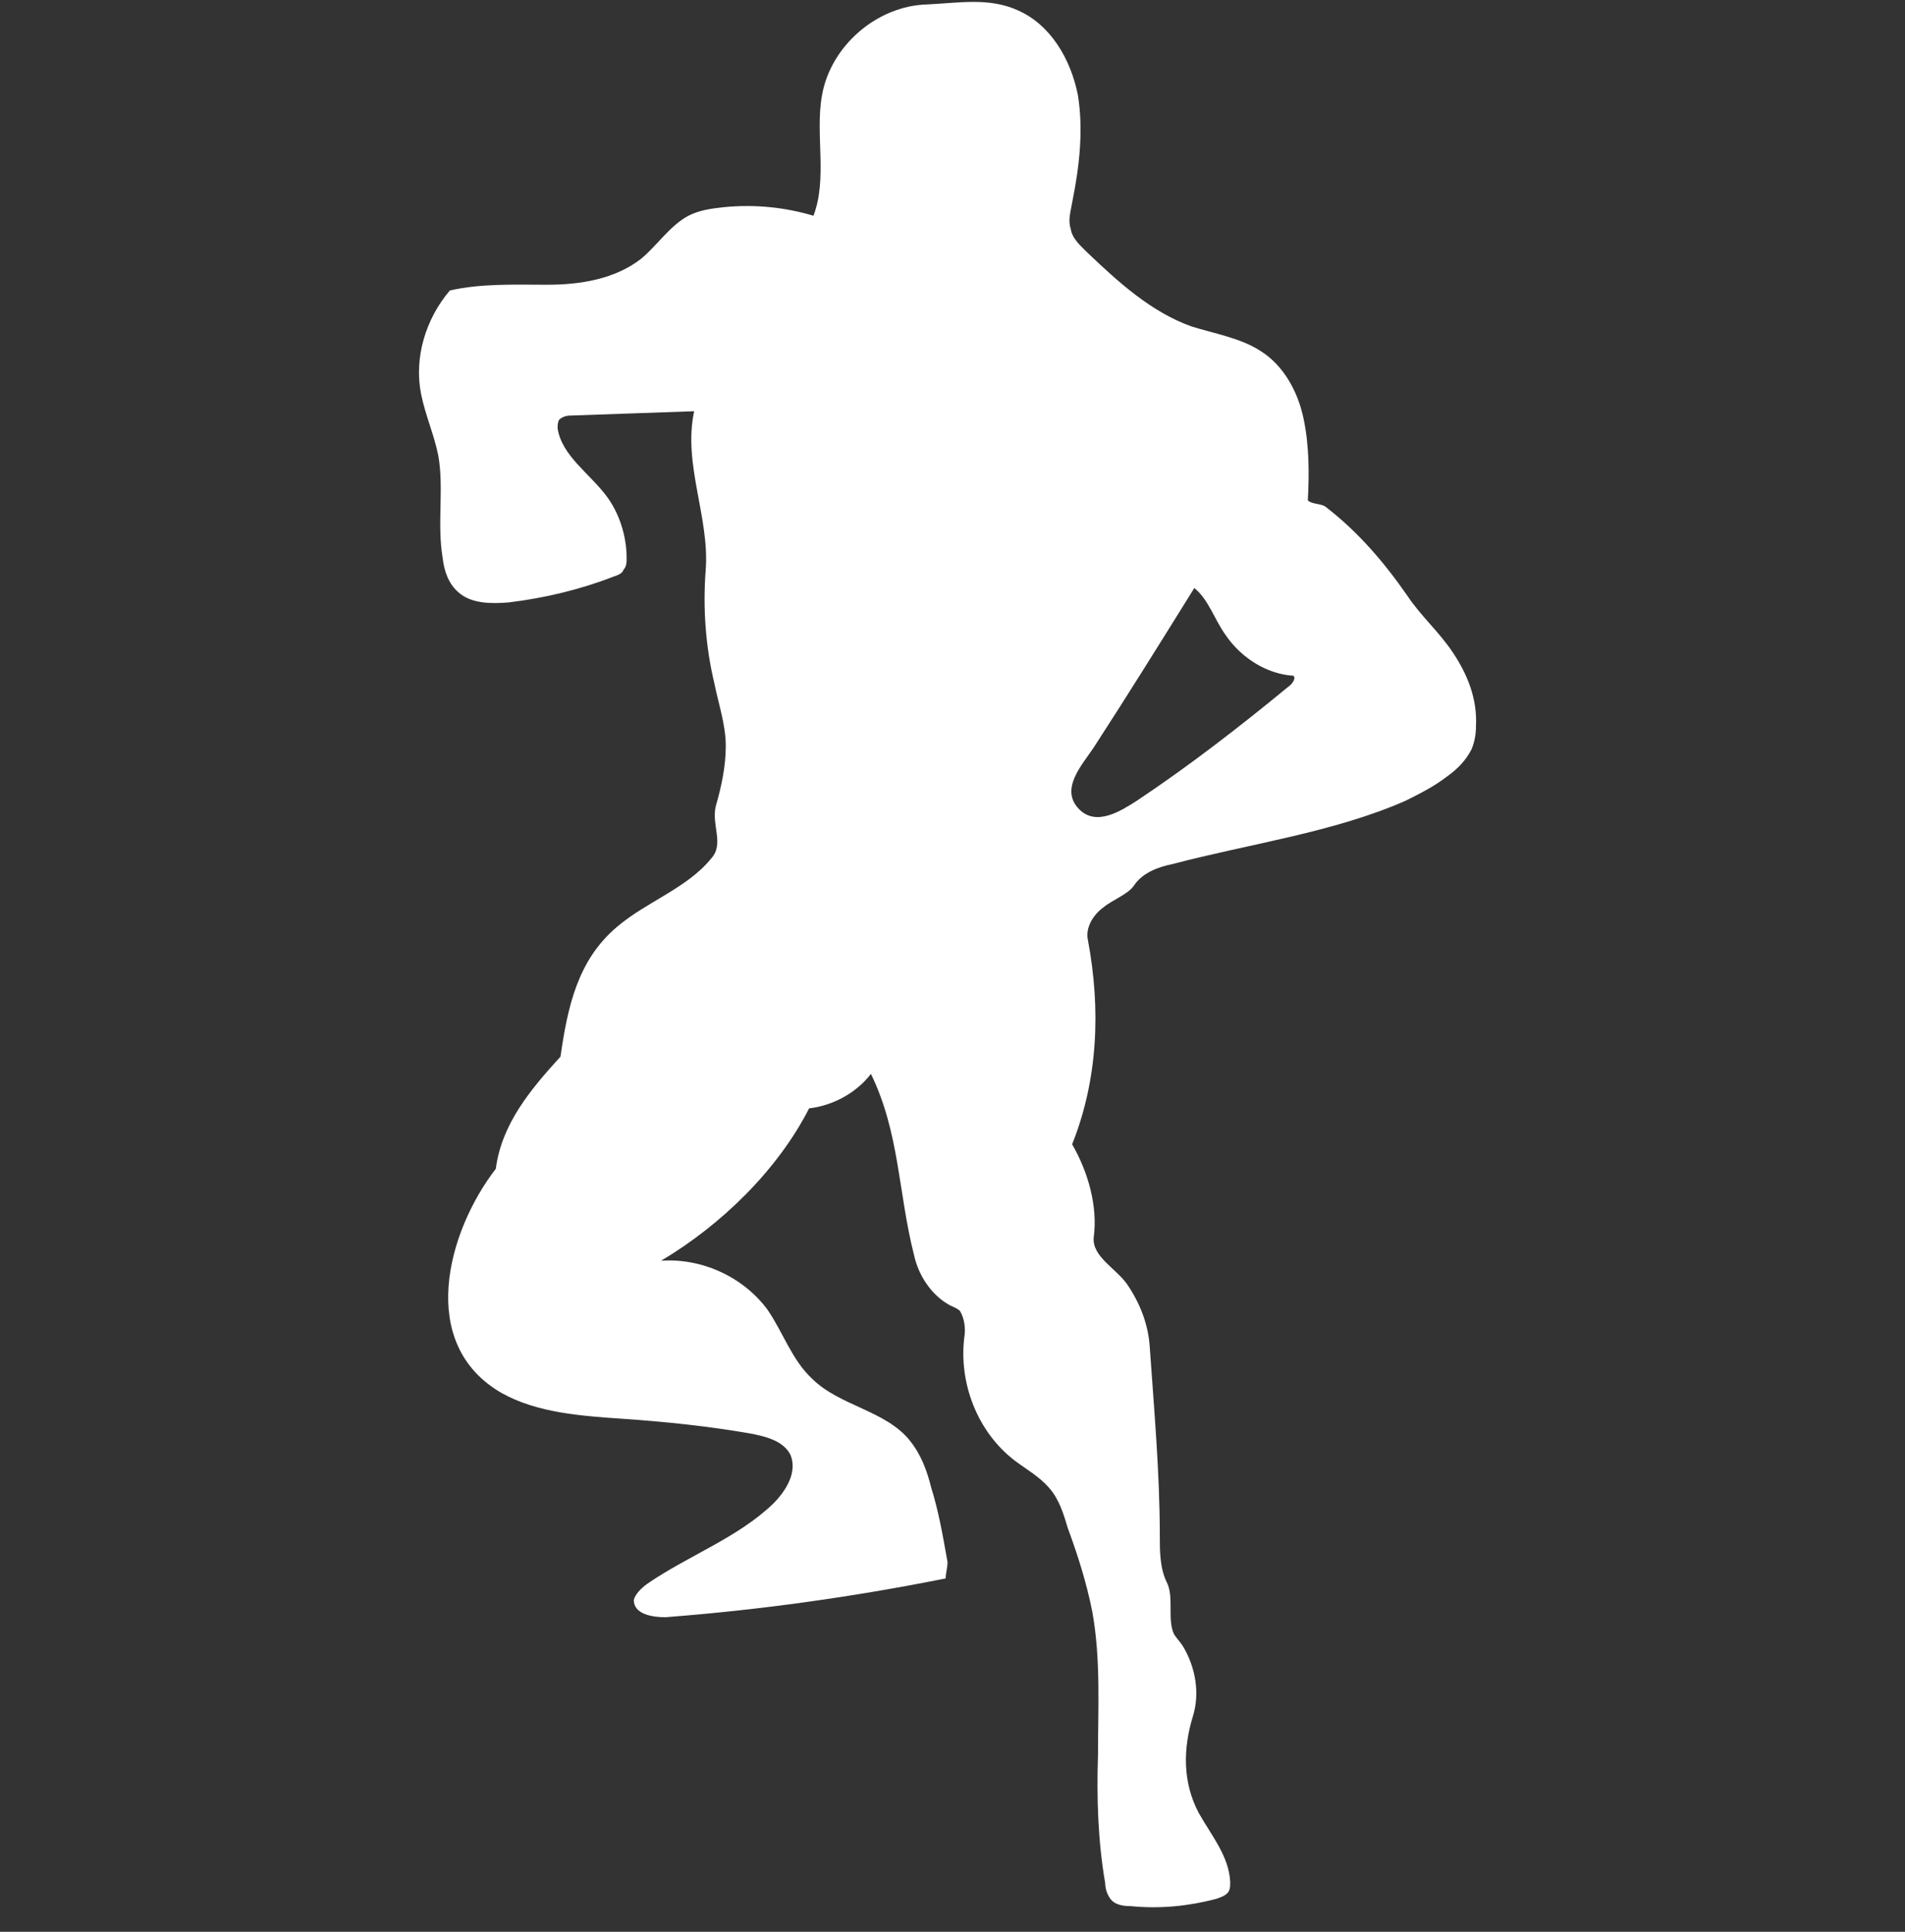 <svg width="72" height="73" viewBox="0 0 72 73" fill="none" xmlns="http://www.w3.org/2000/svg">
<rect x="0" y="0" width="72" height="73" fill="#333333" stroke="none"/>
<g id="T_emotes17">
<path id="Vector" d="M54.916 24.665C54.373 23.851 53.721 23.308 53.178 22.493C52.309 21.243 51.331 20.103 50.136 19.179C49.973 19.016 49.593 19.071 49.43 18.908C49.484 17.876 49.484 16.844 49.267 15.812C49.049 14.78 48.506 13.802 47.637 13.259C46.877 12.77 45.899 12.607 45.03 12.335C43.509 11.792 42.26 10.651 41.119 9.565C40.847 9.293 40.521 9.022 40.467 8.642C40.358 8.316 40.467 7.99 40.521 7.664C40.793 6.306 40.956 4.948 40.739 3.59C40.467 2.232 39.707 0.928 38.457 0.385C37.371 -0.104 36.23 0.113 35.035 0.168C33.134 0.222 31.396 1.743 31.07 3.59C30.798 5.056 31.287 6.74 30.744 8.153C29.658 7.827 28.517 7.718 27.376 7.827C26.887 7.881 26.453 7.935 26.018 8.153C25.312 8.533 24.823 9.293 24.226 9.782C23.248 10.543 21.945 10.76 20.695 10.76C19.446 10.76 18.197 10.706 17.002 10.977C16.078 12.064 15.644 13.53 15.915 14.888C16.078 15.703 16.404 16.409 16.567 17.224C16.784 18.473 16.513 19.777 16.73 21.08C16.784 21.569 16.947 22.058 17.328 22.384C17.816 22.819 18.577 22.819 19.229 22.764C20.587 22.601 21.945 22.275 23.194 21.787C23.357 21.732 23.52 21.678 23.574 21.515C23.683 21.406 23.683 21.243 23.683 21.08C23.683 20.266 23.411 19.396 22.922 18.745C22.27 17.876 21.238 17.224 21.075 16.192C21.075 16.083 21.075 15.975 21.13 15.866C21.238 15.757 21.401 15.703 21.564 15.703C23.14 15.649 24.715 15.594 26.236 15.54C25.801 17.55 26.833 19.559 26.67 21.569C26.562 22.982 26.67 24.448 26.996 25.806C27.159 26.621 27.431 27.381 27.431 28.196C27.431 28.957 27.268 29.717 27.05 30.477C26.887 31.184 27.376 31.89 26.887 32.433C25.964 33.574 24.443 34.062 23.302 35.04C21.836 36.29 21.456 38.028 21.184 39.929C20.043 41.178 18.957 42.482 18.74 44.166C16.893 46.556 15.752 50.793 18.957 52.639C20.315 53.4 21.999 53.508 23.574 53.617C25.149 53.726 26.725 53.889 28.3 54.16C28.897 54.269 29.603 54.432 29.875 54.975C30.147 55.627 29.712 56.333 29.223 56.822C27.865 58.126 26.018 58.777 24.443 59.864C24.226 60.027 24.009 60.244 23.954 60.461C23.954 61.005 24.66 61.113 25.149 61.113C28.68 60.842 32.211 60.353 35.741 59.647C35.741 59.429 35.85 59.103 35.796 58.94C35.633 58.017 35.47 57.094 35.198 56.224C35.035 55.573 34.818 54.975 34.383 54.432C33.46 53.291 31.722 53.128 30.69 52.096C29.929 51.39 29.603 50.358 29.006 49.489C28.082 48.24 26.507 47.533 24.986 47.642C27.268 46.284 29.386 44.22 30.581 41.884C31.505 41.776 32.374 41.287 32.917 40.581C34.003 42.808 33.949 45.089 34.546 47.425C34.709 48.185 35.198 48.946 35.904 49.326C36.013 49.38 36.176 49.435 36.285 49.543C36.447 49.815 36.502 50.195 36.448 50.521C36.23 52.259 36.936 54.106 38.349 55.192C38.783 55.518 39.272 55.79 39.652 56.224C40.033 56.659 40.196 57.202 40.358 57.745C40.739 58.777 41.065 59.809 41.282 60.896C41.608 62.688 41.499 64.535 41.499 66.328C41.445 67.957 41.499 69.587 41.771 71.162C41.771 71.325 41.825 71.542 41.934 71.705C42.097 71.977 42.423 72.031 42.748 72.031C43.835 72.14 44.921 72.031 45.953 71.76C46.116 71.705 46.279 71.651 46.388 71.542C46.496 71.434 46.496 71.271 46.496 71.108C46.442 70.13 45.79 69.37 45.301 68.5C44.704 67.36 44.704 66.11 45.084 64.861C45.356 63.992 45.193 63.014 44.704 62.2C44.595 62.036 44.487 61.928 44.378 61.765C44.106 61.222 44.378 60.353 44.106 59.809C43.835 59.266 43.835 58.614 43.835 58.017C43.835 55.681 43.618 53.237 43.455 50.901C43.4 50.032 43.074 49.217 42.586 48.511C42.151 47.914 41.282 47.479 41.336 46.773C41.499 45.578 41.119 44.274 40.521 43.242C41.499 40.798 41.608 38.136 41.119 35.529C41.01 35.04 41.336 34.551 41.716 34.28C42.042 34.008 42.64 33.791 42.857 33.465C43.183 32.976 43.781 32.759 44.324 32.65C47.203 31.89 50.407 31.455 53.123 30.26C53.666 29.989 54.21 29.717 54.699 29.337C55.079 29.065 55.405 28.739 55.622 28.305C55.731 28.033 55.785 27.762 55.785 27.436C55.839 26.404 55.459 25.48 54.916 24.665ZM48.669 25.969C46.822 27.49 44.921 28.957 42.966 30.26C42.368 30.64 41.445 31.238 40.793 30.586C40.033 29.826 40.902 28.902 41.336 28.25C42.64 26.241 43.889 24.231 45.139 22.221C45.682 22.656 45.899 23.416 46.334 24.014C46.931 24.883 47.909 25.48 48.886 25.535C48.995 25.643 48.832 25.86 48.669 25.969Z" fill="white"/>
</g>
</svg>
